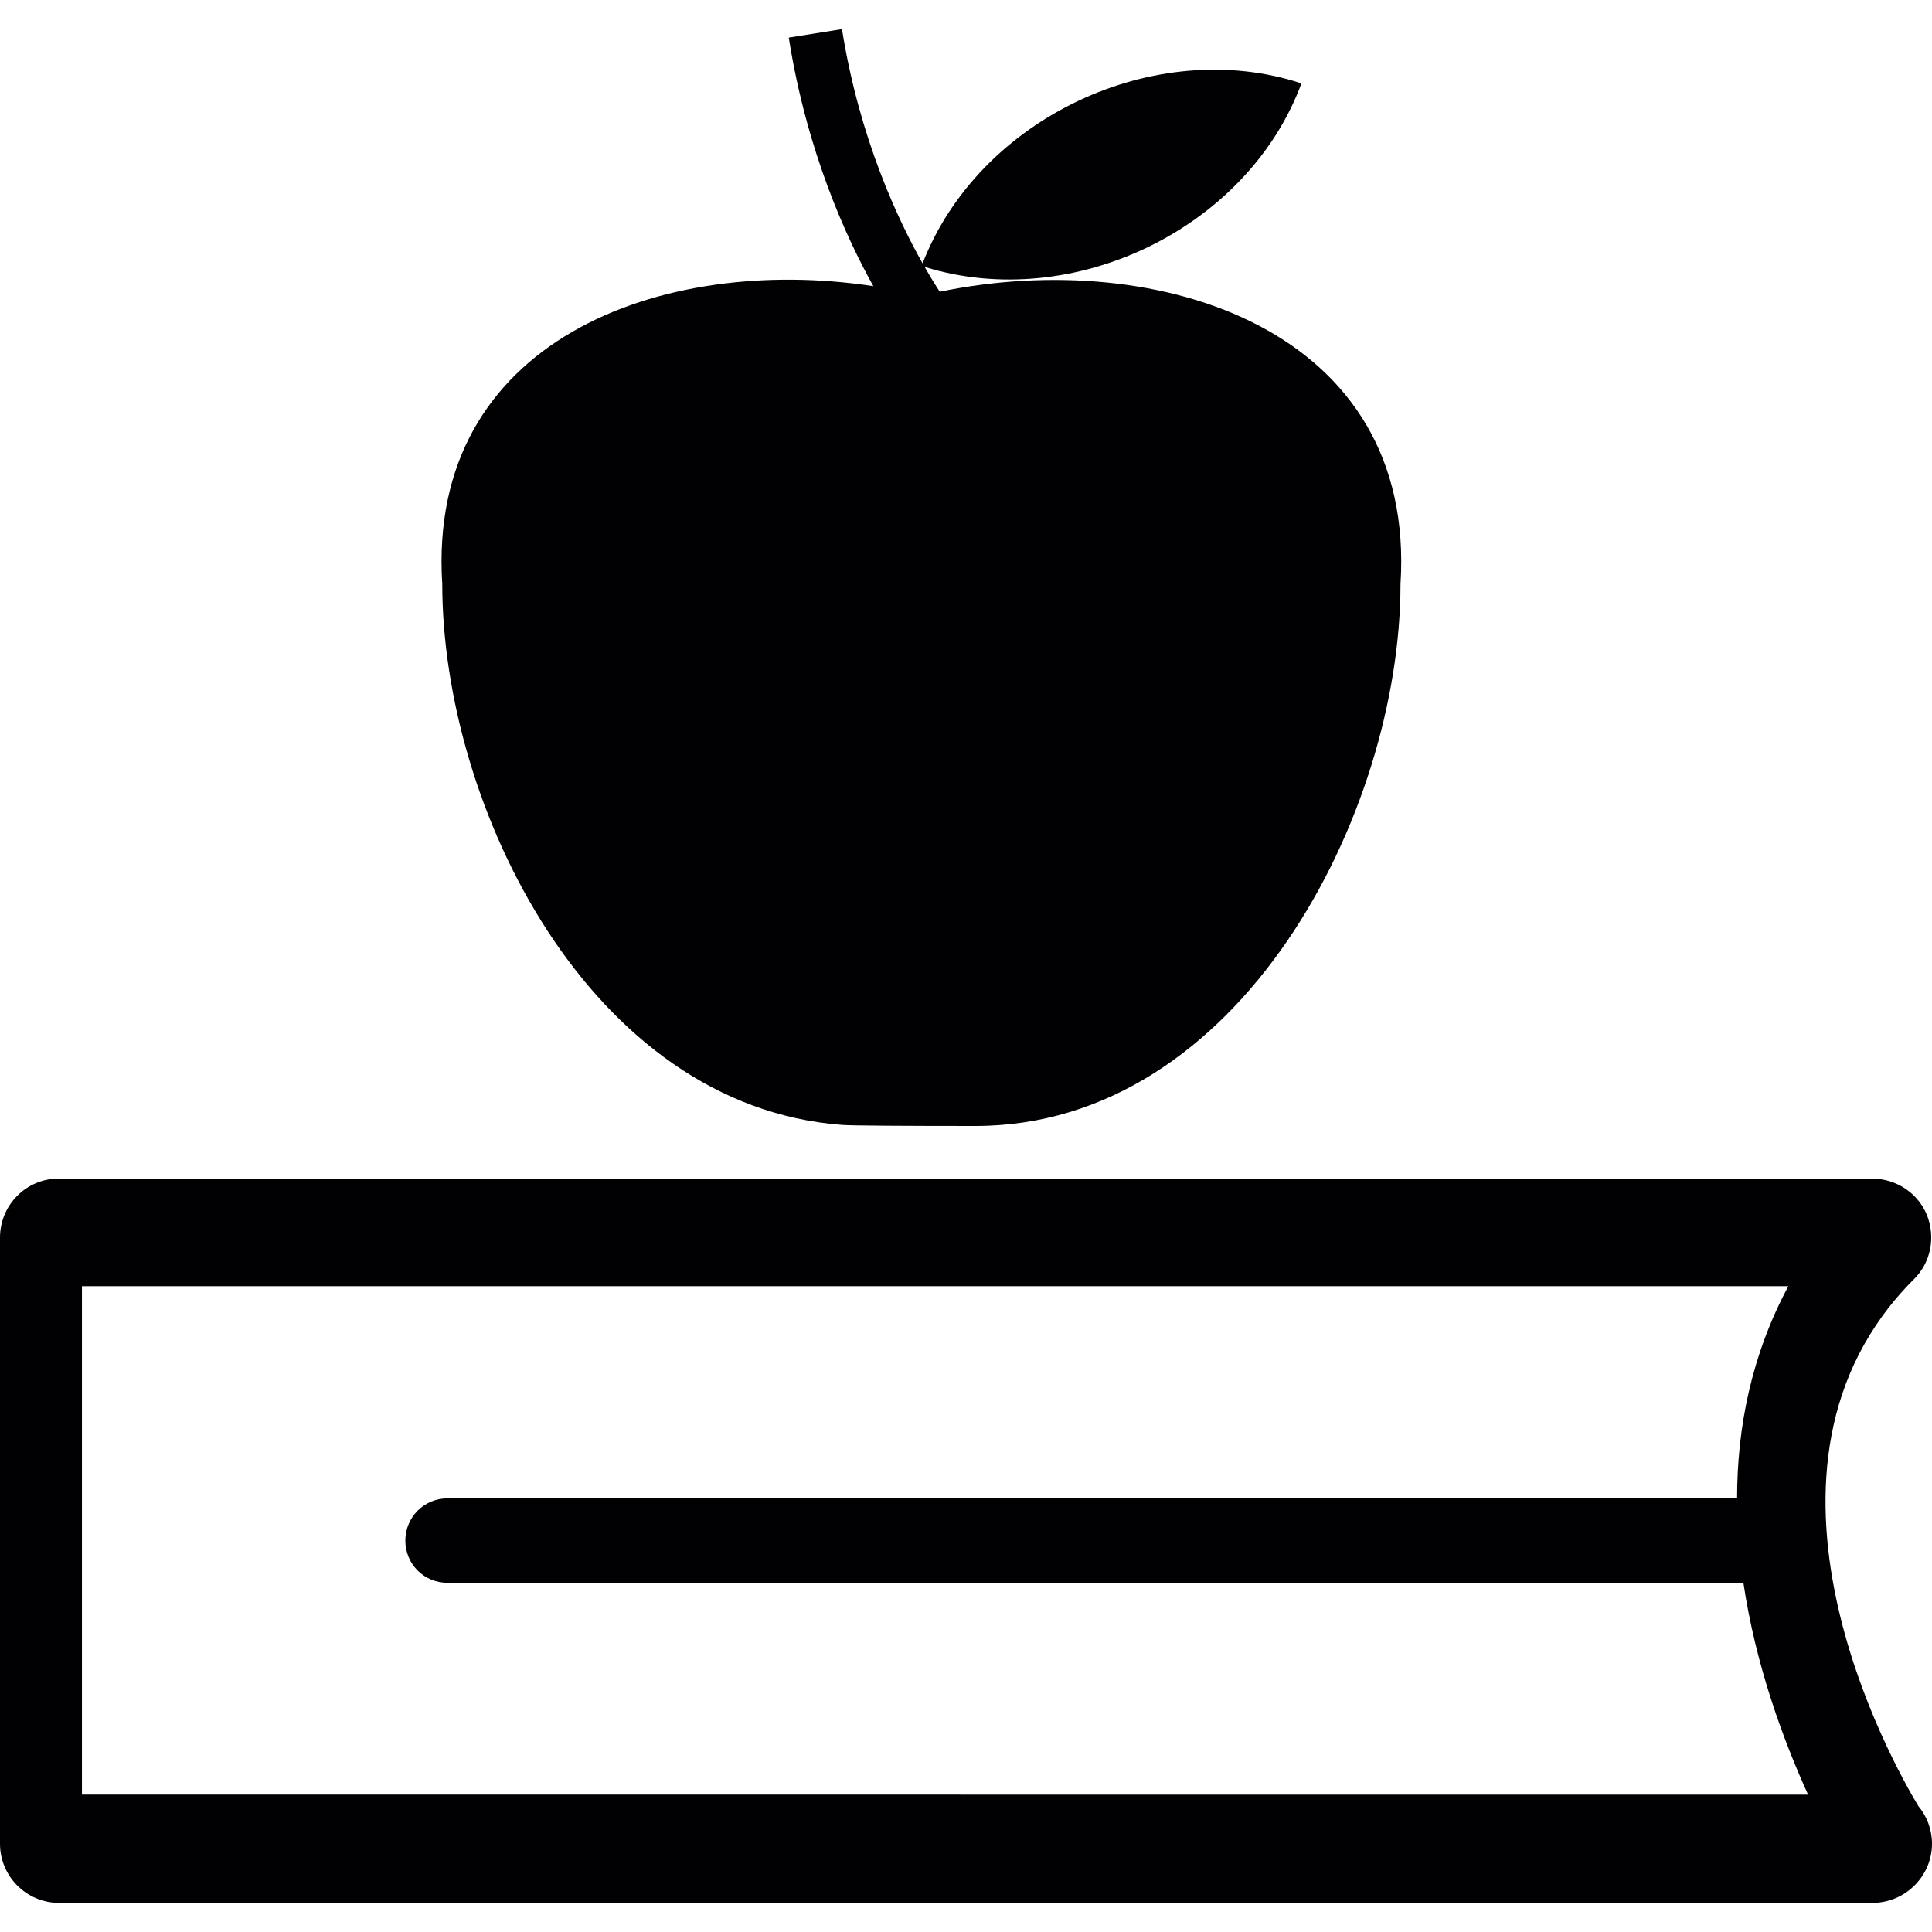 <?xml version="1.0" encoding="iso-8859-1"?>
<!-- Generator: Adobe Illustrator 18.1.1, SVG Export Plug-In . SVG Version: 6.00 Build 0)  -->
<svg version="1.1" id="Capa_1" xmlns="http://www.w3.org/2000/svg" xmlns:xlink="http://www.w3.org/1999/xlink" x="0px" y="0px"
	 viewBox="0 0 25.743 25.743" style="enable-background:new 0 0 25.743 25.743;" xml:space="preserve">
<g>
	<g>
		<path style="fill:#010002;" d="M25.562,24.066c-0.343-0.567-2.567-4.512-0.062-7.019c0.23-0.225,0.293-0.563,0.174-0.861
			c-0.123-0.294-0.411-0.482-0.732-0.482H0.788C0.349,15.701,0,16.057,0,16.491v8.076c0,0.432,0.349,0.788,0.788,0.788h24.154
			c0.006,0,0.006,0,0.006,0c0.439,0,0.795-0.356,0.795-0.788C25.743,24.375,25.674,24.2,25.562,24.066z M1.092,23.912v-6.774h22.737
			c-0.496,0.924-0.683,1.894-0.683,2.827H5.963c-0.315,0-0.562,0.253-0.562,0.563c0,0.311,0.247,0.562,0.562,0.562H23.23
			c0.164,1.1,0.53,2.092,0.862,2.823L1.092,23.912L1.092,23.912z"/>
		<path style="fill:#010002;" d="M11.224,14.989c0.109,0.01,0.897,0.014,1.772,0.014c3.526,0,5.665-4.163,5.665-7.22
			c0.217-3.392-3.215-4.5-6.139-3.896c-0.042-0.062-0.116-0.181-0.202-0.331c1.98,0.615,4.307-0.515,5.021-2.445
			c-1.94-0.639-4.292,0.454-5.048,2.398c-0.322-0.571-0.842-1.661-1.074-3.121L10.51,0.501c0.24,1.525,0.772,2.675,1.127,3.312
			C8.809,3.382,5.686,4.541,5.893,7.782C5.893,10.741,7.853,14.739,11.224,14.989z"/>
	</g>
</g>
<g>
</g>
<g>
</g>
<g>
</g>
<g>
</g>
<g>
</g>
<g>
</g>
<g>
</g>
<g>
</g>
<g>
</g>
<g>
</g>
<g>
</g>
<g>
</g>
<g>
</g>
<g>
</g>
<g>
</g>
</svg>
